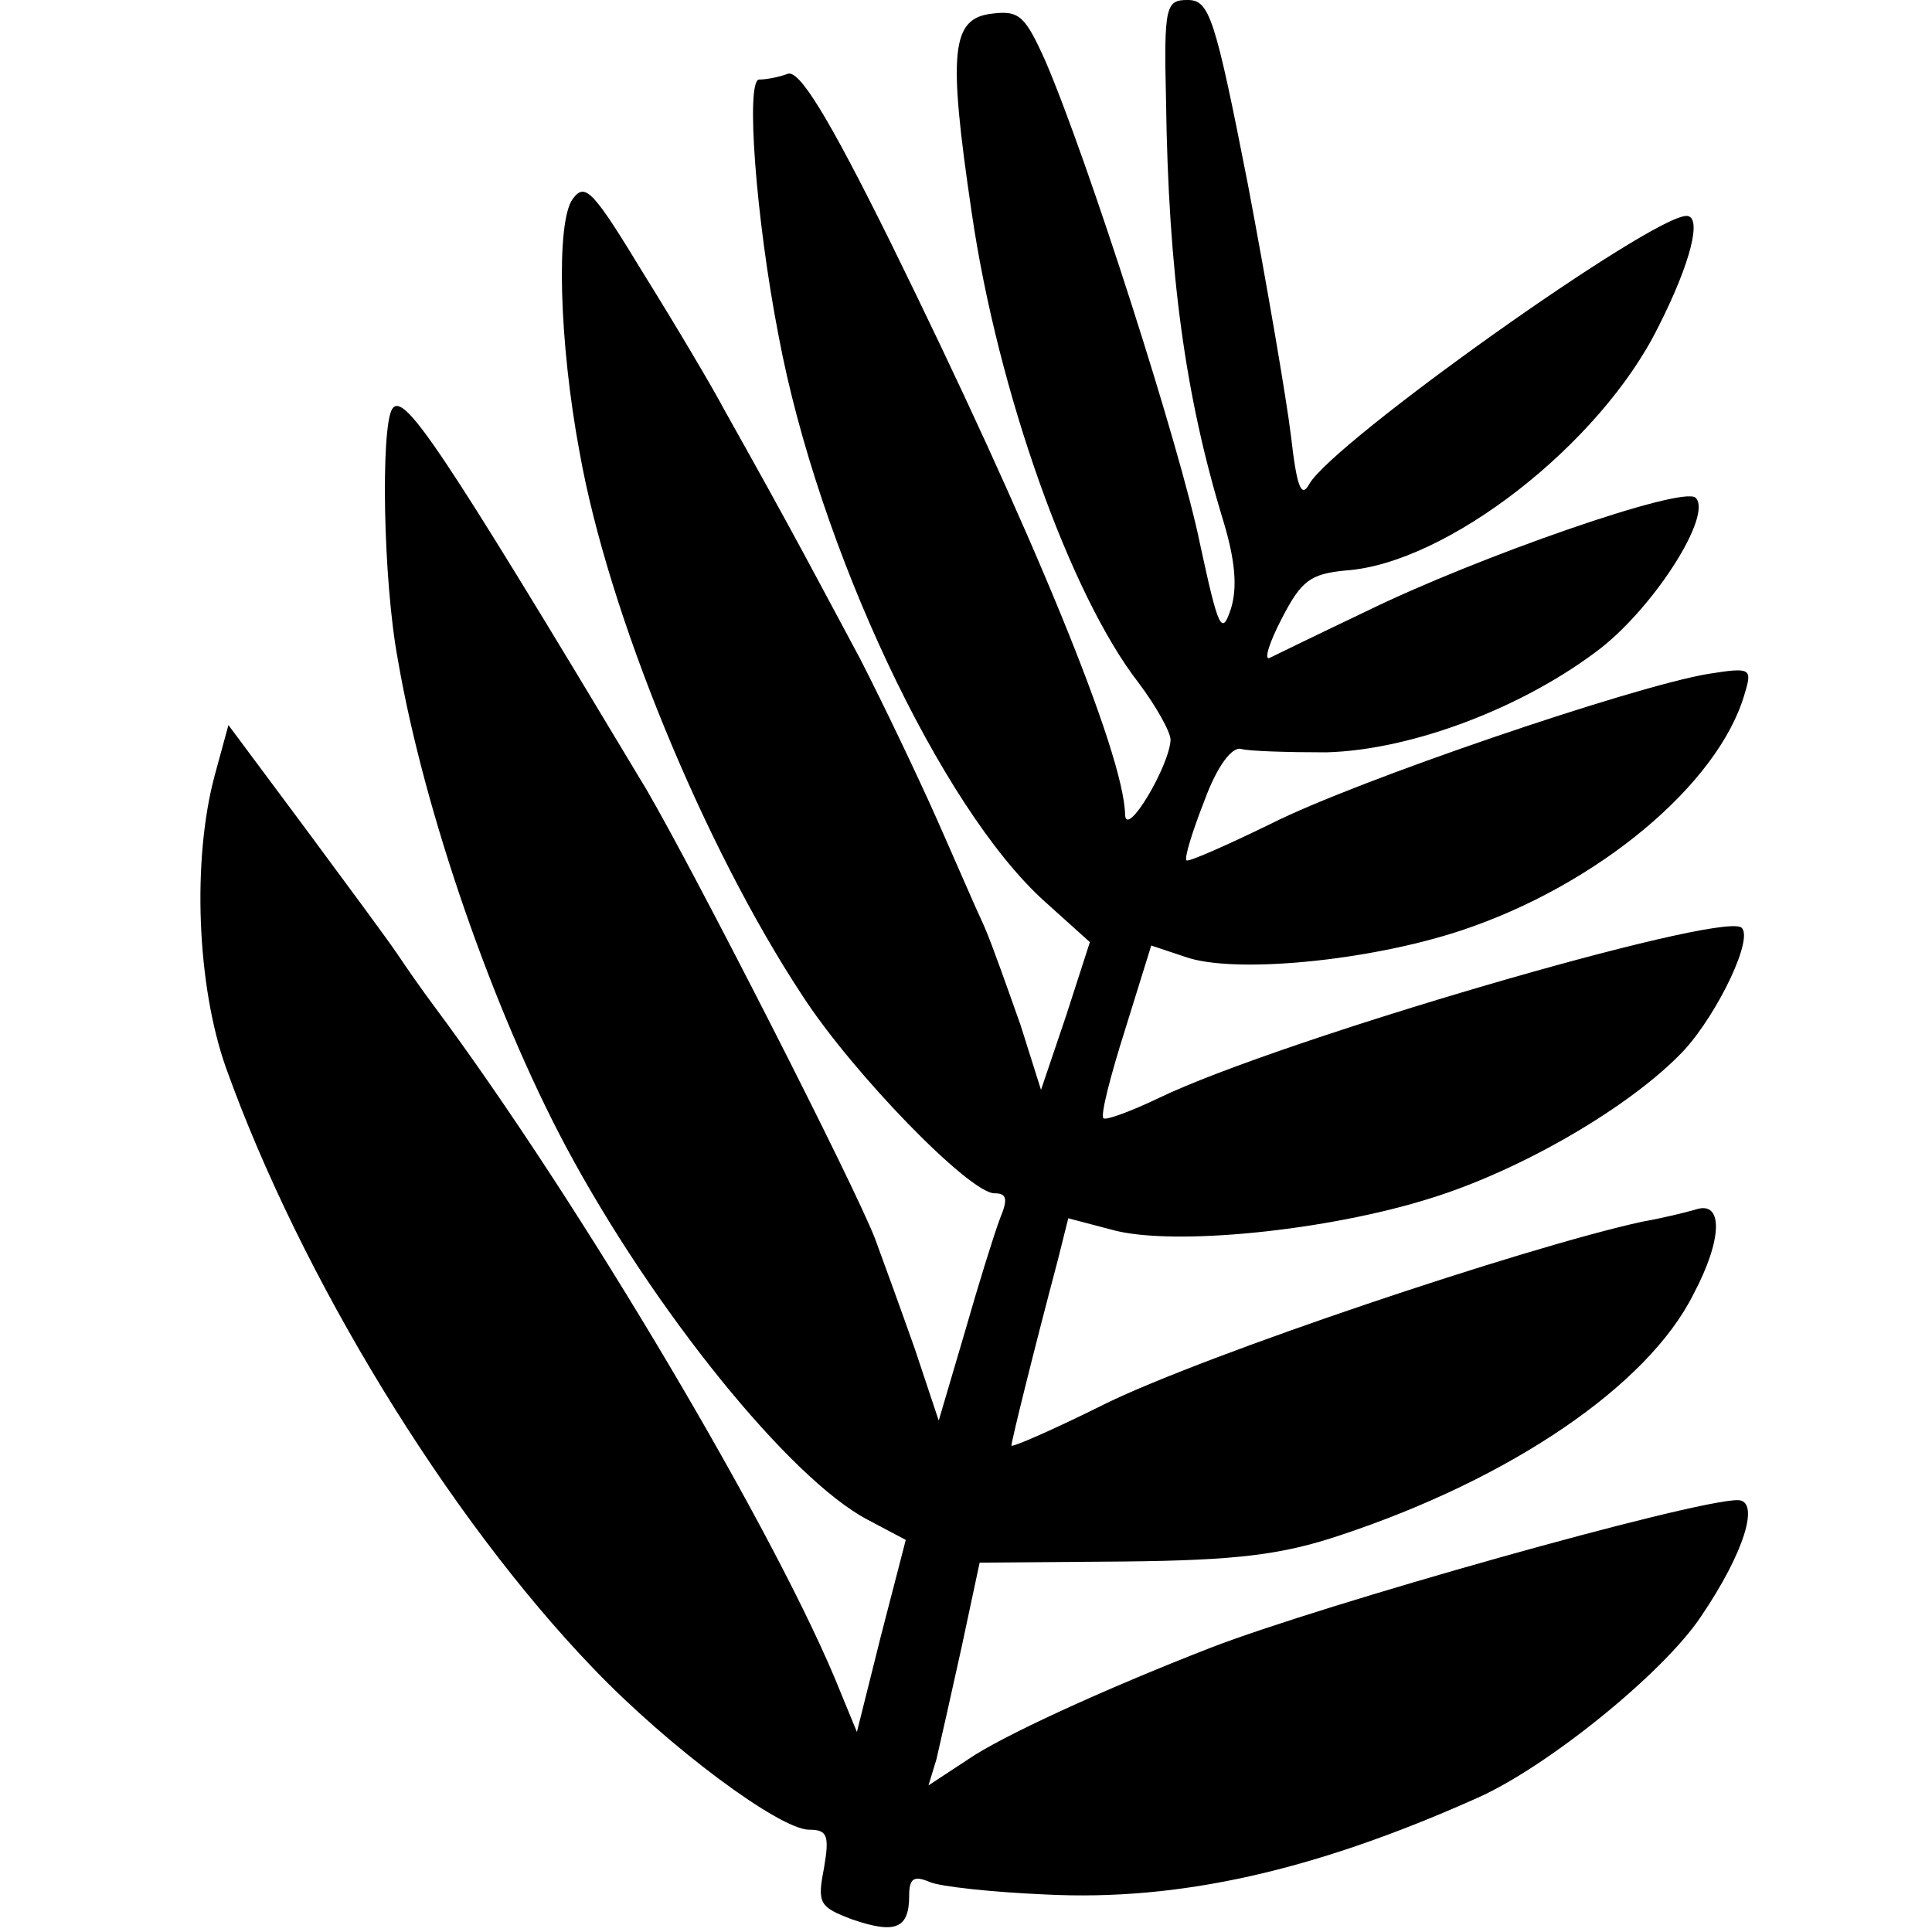 <?xml version="1.0" standalone="no"?>
<!DOCTYPE svg PUBLIC "-//W3C//DTD SVG 20010904//EN"
 "http://www.w3.org/TR/2001/REC-SVG-20010904/DTD/svg10.dtd">
<svg version="1.0" xmlns="http://www.w3.org/2000/svg"
 width="170pt" height="170pt" viewBox="0 0 170 170"
 preserveAspectRatio="xMidYMid meet">
<g transform="translate(0,170) scale(0.1,-0.1)"
fill="#000000" stroke="none">
<path d="M1026 1612 c2 -152 17 -261 50 -369 11 -36 13 -60 7 -79 -8 -24 -11
-17 -27 57 -17 84 -99 339 -136 425 -18 40 -23 45 -47 42 -36 -4 -39 -33 -18
-175 23 -158 87 -337 147 -414 15 -20 28 -43 28 -50 -1 -23 -39 -87 -40 -66
-1 54 -82 251 -207 505 -55 111 -80 151 -90 147 -8 -3 -19 -5 -25 -5 -12 0 -3
-122 17 -225 35 -187 143 -416 234 -498 l40 -36 -21 -65 -22 -65 -18 57 c-11
31 -25 71 -32 87 -8 17 -26 59 -42 95 -16 36 -46 99 -67 140 -36 67 -56 106
-120 220 -10 19 -42 73 -70 118 -45 74 -52 82 -63 67 -15 -20 -12 -127 6 -223
25 -141 109 -346 196 -478 44 -68 147 -174 169 -174 11 0 12 -5 5 -22 -5 -13
-19 -58 -31 -100 l-23 -78 -21 63 c-12 34 -28 78 -35 97 -19 49 -159 323 -201
395 -183 305 -214 351 -224 335 -10 -17 -8 -150 5 -220 23 -134 84 -309 148
-429 77 -144 197 -292 265 -328 l34 -18 -22 -85 -21 -84 -14 34 c-53 134 -230
433 -359 606 -9 12 -23 32 -31 44 -8 12 -45 62 -82 112 l-67 90 -12 -44 c-20
-74 -16 -185 10 -258 66 -184 195 -395 323 -528 66 -69 164 -142 190 -142 16
0 18 -5 13 -34 -6 -31 -4 -34 25 -45 38 -13 50 -8 50 21 0 15 4 18 18 12 9 -4
55 -9 102 -11 118 -6 237 21 380 85 61 27 164 110 197 160 38 56 52 102 32
102 -40 0 -366 -92 -464 -130 -95 -37 -184 -78 -213 -98 l-35 -23 7 23 c3 13
13 57 22 98 l16 75 127 1 c100 1 139 6 190 23 151 50 271 132 311 212 26 49
26 82 3 75 -10 -3 -31 -8 -48 -11 -105 -23 -384 -117 -472 -160 -46 -23 -83
-39 -83 -37 0 4 19 81 41 164 l9 36 38 -10 c53 -15 191 -1 282 28 80 25 176
81 222 130 30 33 62 100 50 108 -22 13 -406 -99 -512 -150 -25 -12 -47 -20
-49 -18 -3 2 6 37 19 78 l23 74 30 -10 c42 -15 160 -4 242 23 121 40 227 129
250 208 7 23 6 24 -32 18 -66 -11 -310 -94 -385 -132 -39 -19 -73 -34 -74 -32
-2 2 5 25 16 53 11 30 24 47 32 45 7 -2 41 -3 75 -3 76 2 175 40 242 92 48 38
98 117 83 132 -11 11 -192 -52 -290 -100 -42 -20 -81 -39 -85 -41 -5 -2 0 14
11 35 17 33 25 39 56 42 89 6 224 111 275 214 29 57 39 98 25 98 -31 0 -311
-199 -332 -236 -7 -13 -11 -2 -16 42 -4 33 -21 132 -38 222 -29 148 -34 162
-53 162 -19 0 -21 -5 -19 -88z"/>
</g>
</svg>

